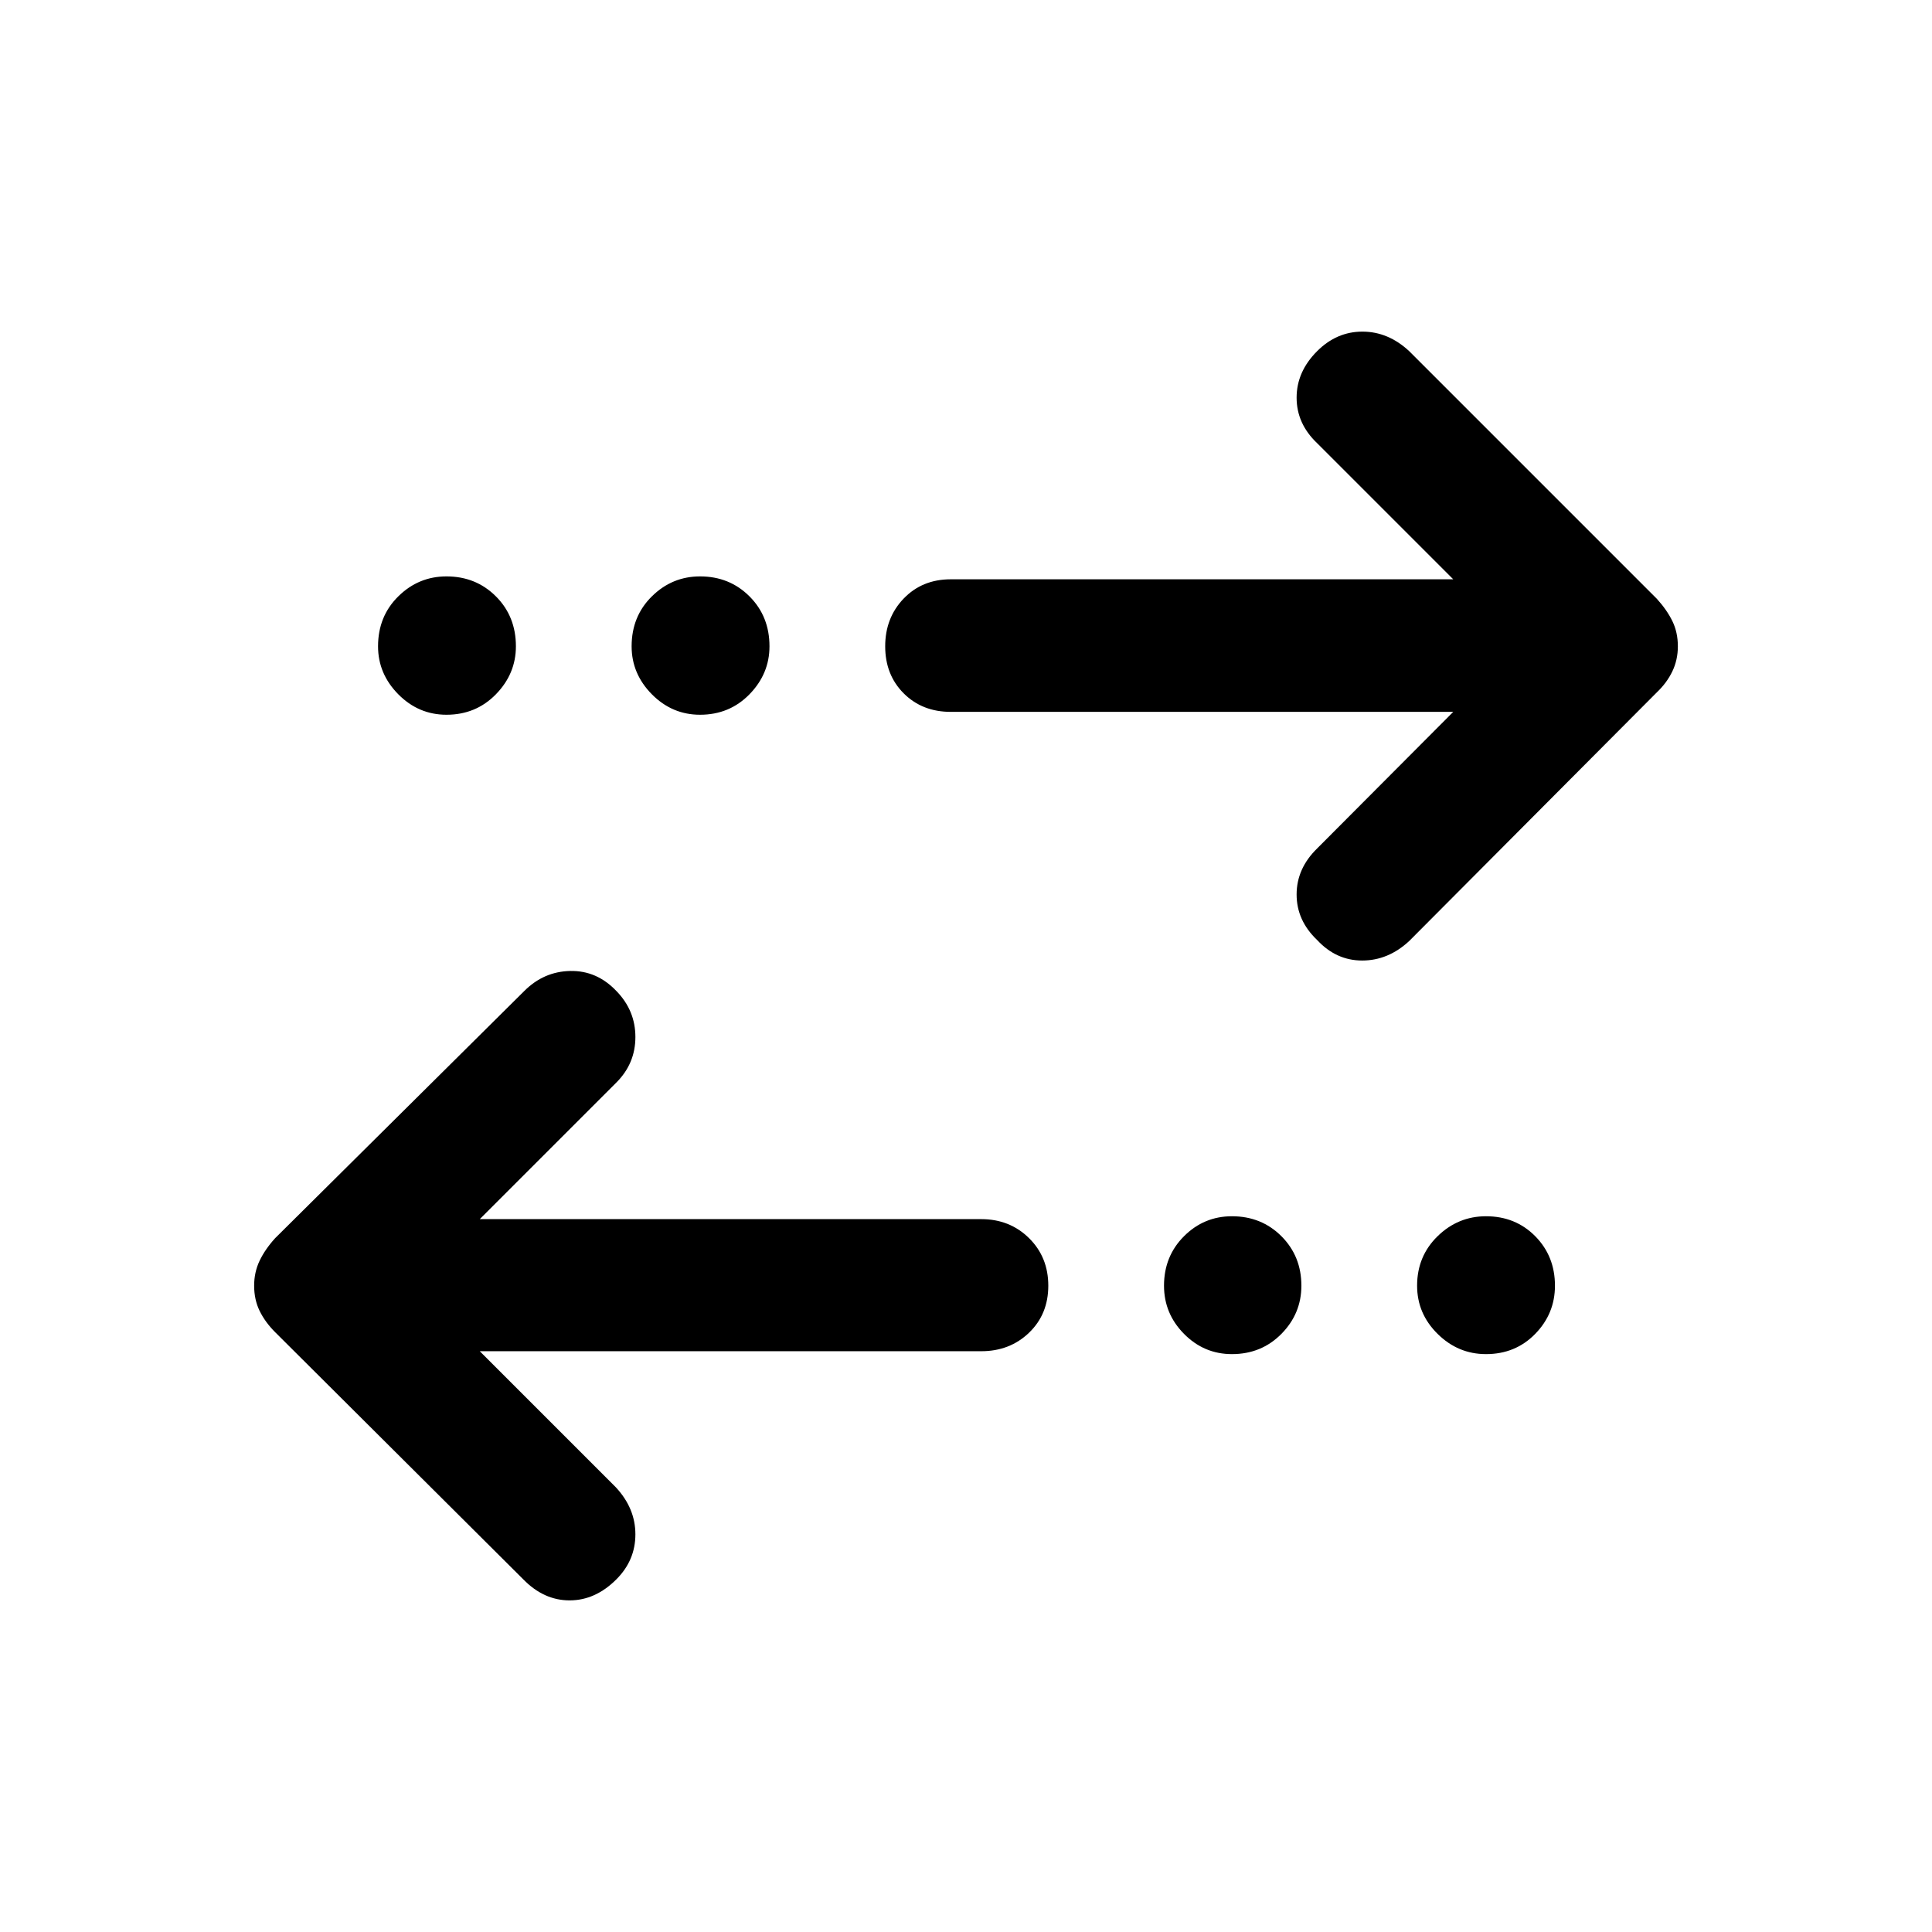 <svg xmlns="http://www.w3.org/2000/svg" height="48" viewBox="0 -960 960 960" width="48"><path d="m238.39-288.59 67.63 67.63q9.7 10.44 9.7 23.36 0 12.93-9.46 22.38-10.43 10.44-23.24 10.44-12.8 0-23-10.44l-123.3-122.82q-4.98-4.98-7.71-10.57-2.73-5.59-2.73-12.54 0-6.72 2.73-12.43 2.73-5.7 7.71-11.18l123.8-122.83q9.7-9.69 22.87-9.94 13.18-.25 22.87 9.94 9.46 9.7 9.46 22.87 0 13.18-9.46 22.63l-67.87 67.87h249.2q14.17 0 23.74 9.45 9.56 9.44 9.56 23.62 0 14.17-9.56 23.37-9.57 9.19-23.74 9.19h-249.2Zm373.76 1.44q-13.89 0-23.82-10.06-9.94-10.05-9.94-23.94 0-14.65 9.94-24.58 9.93-9.92 23.82-9.92 14.65 0 24.58 9.92 9.92 9.93 9.92 24.58 0 13.89-9.92 23.94-9.93 10.06-24.58 10.06Zm126.24 0q-13.89 0-24.06-10.06-10.18-10.05-10.18-23.94 0-14.65 10.18-24.58 10.17-9.92 24.06-9.92 14.65 0 24.46 9.92 9.8 9.93 9.8 24.58 0 13.89-9.8 23.94-9.81 10.06-24.46 10.06Zm-16.28-319.13h-249.7q-14.17 0-23.37-9.2-9.19-9.19-9.19-23.37 0-14.17 9.19-23.74 9.2-9.56 23.37-9.56h249.7l-67.63-67.63q-10.2-9.7-10.2-22.62 0-12.93 10.2-23.12 9.69-9.7 22.5-9.7 12.8 0 23.24 9.7l123.06 123.06q4.98 5.48 7.71 11.07 2.73 5.59 2.73 12.54 0 6.72-2.73 12.43-2.73 5.7-7.71 10.44L700.22-492.41q-10.44 9.69-23.36 9.69-12.93 0-22.38-10.19-10.2-9.7-10.2-22.62 0-12.93 10.2-22.88l67.63-67.87Zm-500.26 1.43q-13.89 0-23.95-10.17-10.05-10.18-10.05-23.83 0-14.89 10.05-24.81 10.06-9.93 23.95-9.93 14.65 0 24.57 9.93 9.93 9.92 9.93 24.81 0 13.65-9.93 23.83-9.92 10.17-24.57 10.17Zm126 0q-13.89 0-23.95-10.17-10.05-10.18-10.05-23.83 0-14.89 10.05-24.81 10.06-9.93 23.95-9.93 14.65 0 24.57 9.93 9.93 9.92 9.93 24.81 0 13.65-9.93 23.83-9.92 10.17-24.57 10.17Z"/></svg>